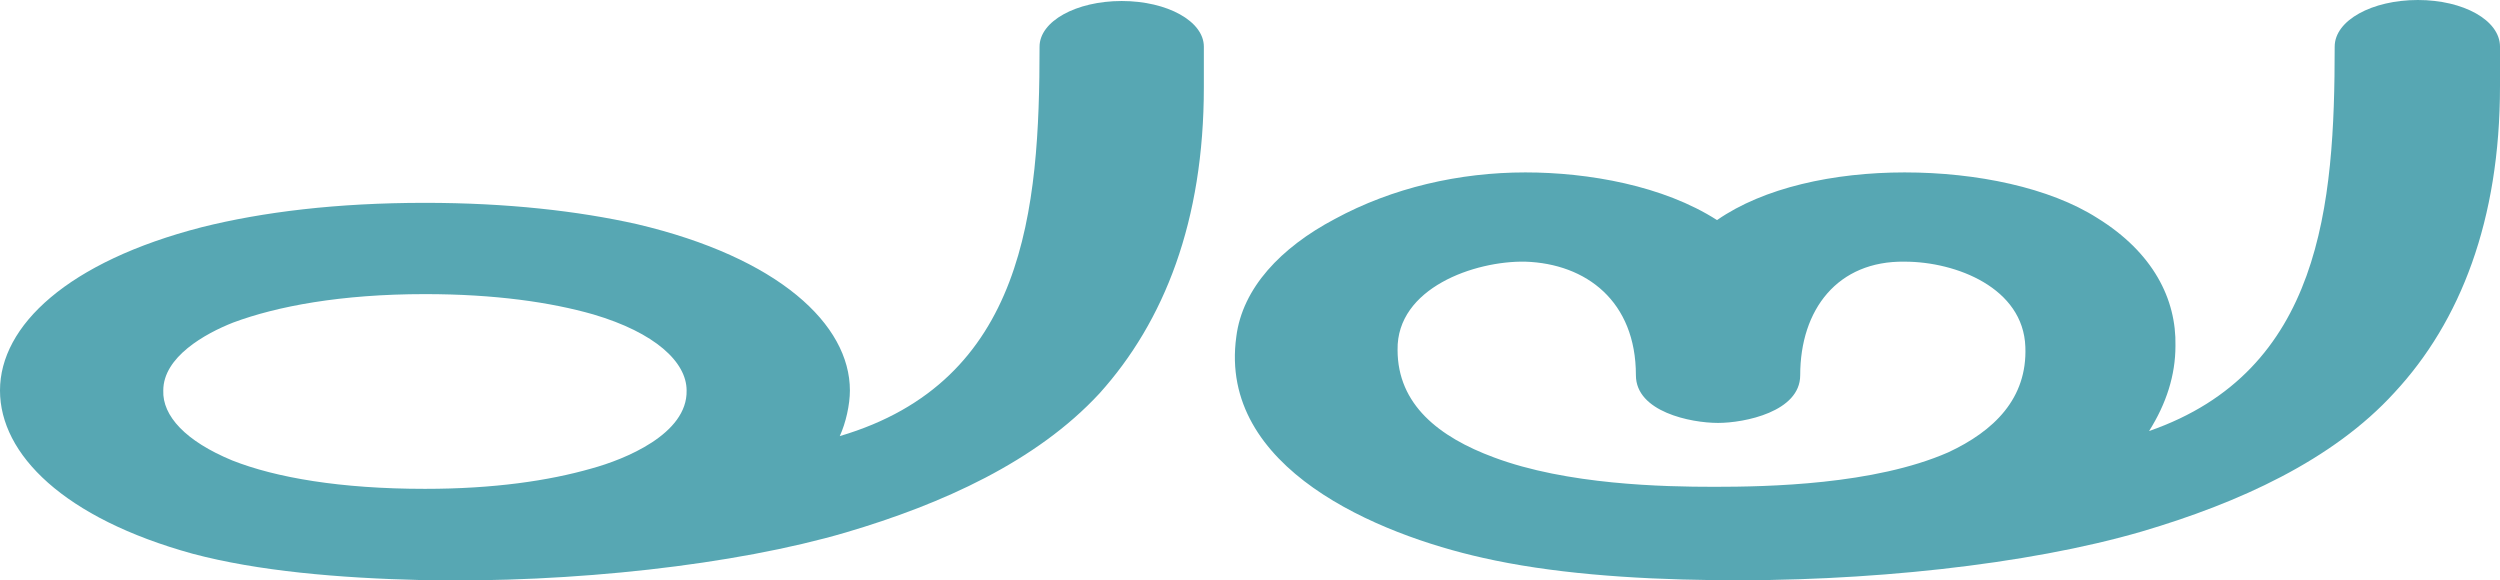 <?xml version="1.0" encoding="UTF-8"?>
<!DOCTYPE svg PUBLIC "-//W3C//DTD SVG 1.1//EN" "http://www.w3.org/Graphics/SVG/1.1/DTD/svg11.dtd">
<!-- Creator: CorelDRAW X8 -->
<svg xmlns="http://www.w3.org/2000/svg" xml:space="preserve" width="2465px" height="572px" version="1.1" style="shape-rendering:geometricPrecision; text-rendering:geometricPrecision; image-rendering:optimizeQuality; fill-rule:evenodd; clip-rule:evenodd"
viewBox="0 0 2465 572"
 xmlns:xlink="http://www.w3.org/1999/xlink">
 <defs>
  <style type="text/css">
   <![CDATA[
    .fil0 {fill:#57A7B3}
   ]]>
  </style>
 </defs>
 <g id="Layer_x0020_1">
  <g id="_283782489936">
   <path class="fil0" d="M419 200c81,0 151,8 209,21 140,33 210,99 210,164 0,14 -4,32 -10,45 183,-54 197,-223 197,-384 0,-25 36,-45 81,-45 45,0 81,20 81,45l0 40c0,132 -39,231 -103,302 -62,67 -155,109 -250,137 -109,32 -270,50 -417,47 -84,-2 -163,-9 -227,-26 -127,-35 -190,-98 -190,-161 0,-64 67,-127 199,-161 60,-15 133,-24 220,-24zm0 90c69,0 124,8 166,20 61,18 92,47 92,75 1,43 -61,68 -94,77 -42,12 -96,20 -164,20 -83,0 -147,-11 -190,-28 -46,-19 -69,-44 -68,-69 0,-33 41,-56 69,-67 43,-16 106,-28 189,-28z"/>
   <path class="fil0" d="M1690 480c53,0 158,-2 231,-34 45,-21 78,-53 76,-104 -2,-58 -68,-84 -119,-84 -66,-1 -103,47 -103,112 0,36 -55,47 -81,47 -27,0 -81,-11 -81,-47 0,-73 -49,-110 -109,-112 -50,-1 -127,26 -126,87 0,54 41,86 95,106 72,27 167,29 217,29zm429 -55c170,-59 183,-223 183,-379 0,-26 37,-46 82,-46 45,0 81,20 81,46l0 39c0,132 -39,232 -104,302 -61,67 -154,109 -249,137 -113,33 -274,50 -423,48 -82,-1 -161,-7 -227,-22 -103,-23 -261,-88 -243,-218 6,-48 44,-88 97,-116 57,-31 123,-46 188,-46 62,0 136,13 189,47 46,-32 115,-47 185,-47 71,0 143,15 190,45 55,34 78,80 77,126 0,29 -9,57 -26,84z"/>
  </g>
 </g>
</svg>
